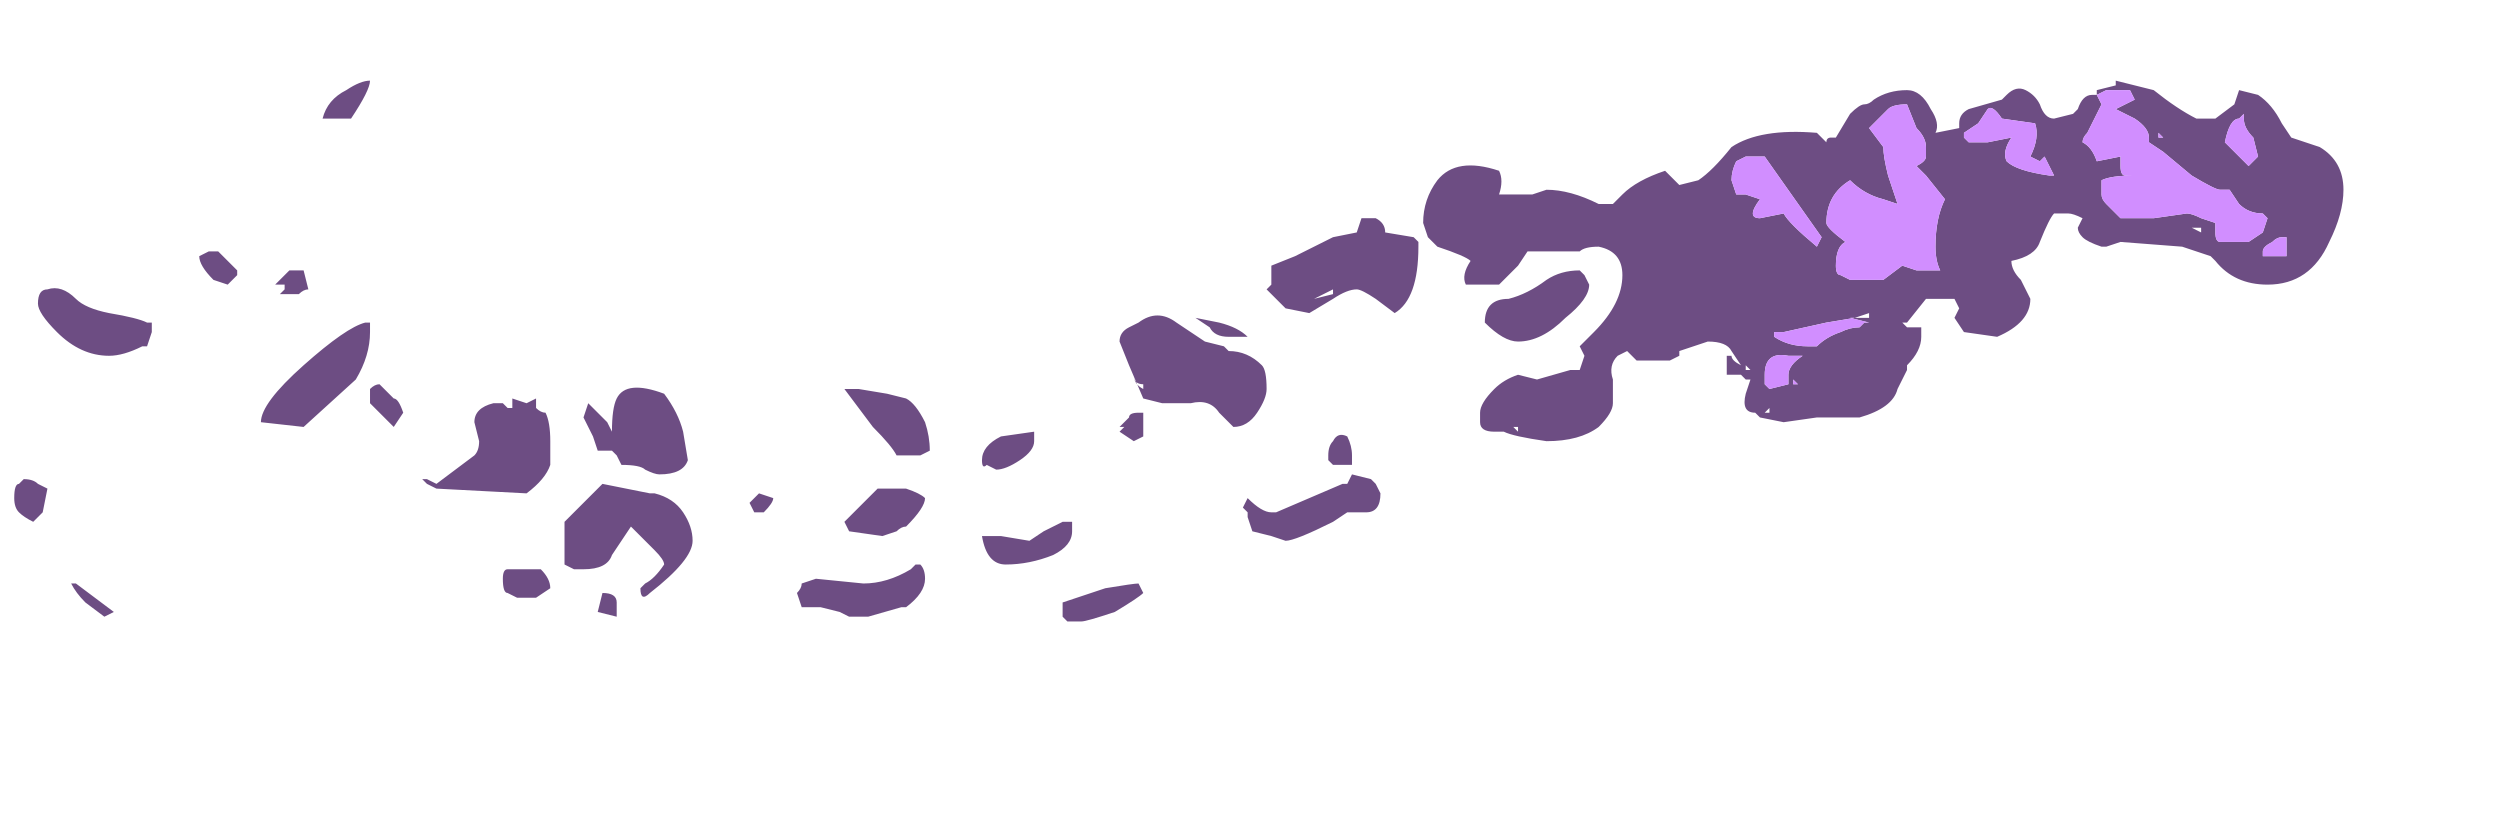 <?xml version="1.0" encoding="UTF-8" standalone="no"?>
<svg xmlns:ffdec="https://www.free-decompiler.com/flash" xmlns:xlink="http://www.w3.org/1999/xlink" ffdec:objectType="frame" height="60.9px" width="184.45px" xmlns="http://www.w3.org/2000/svg">
  <g transform="matrix(1.0, 0.0, 0.0, 1.0, 95.9, -4.9)">
    <use ffdec:characterId="457" height="5.7" transform="matrix(7.0, 0.0, 0.0, 7.0, -94.85, 10.85)" width="24.55" xlink:href="#shape0"/>
  </g>
  <defs>
    <g id="shape0" transform="matrix(1.0, 0.0, 0.0, 1.0, 13.55, -1.55)">
      <path d="M10.1 1.7 Q10.25 1.8 10.35 2.0 L10.45 2.15 Q10.6 2.2 10.75 2.25 11.0 2.4 11.0 2.7 11.0 2.95 10.85 3.25 10.65 3.7 10.2 3.7 9.85 3.7 9.65 3.45 L9.6 3.4 9.3 3.3 8.65 3.25 8.5 3.3 8.45 3.3 Q8.3 3.25 8.25 3.2 8.2 3.15 8.2 3.1 L8.25 3.0 Q8.15 2.95 8.1 2.95 L7.95 2.95 Q7.9 3.0 7.8 3.25 7.75 3.4 7.5 3.45 7.5 3.55 7.6 3.65 L7.7 3.85 Q7.7 4.1 7.35 4.25 L7.0 4.2 6.9 4.05 6.95 3.95 6.9 3.85 6.6 3.85 6.4 4.1 6.35 4.1 6.4 4.15 6.55 4.15 6.55 4.25 Q6.55 4.4 6.4 4.55 L6.4 4.6 6.3 4.8 Q6.25 5.0 5.9 5.1 L5.45 5.1 5.1 5.15 4.85 5.1 4.8 5.05 Q4.65 5.05 4.7 4.85 L4.75 4.7 4.7 4.7 4.65 4.65 4.5 4.65 4.5 4.45 4.55 4.45 Q4.55 4.5 4.65 4.55 L4.55 4.4 Q4.5 4.3 4.3 4.3 L4.0 4.4 4.0 4.45 3.9 4.5 3.55 4.5 3.45 4.4 3.35 4.45 Q3.25 4.55 3.3 4.7 L3.3 4.95 Q3.3 5.05 3.15 5.2 2.95 5.35 2.6 5.35 2.25 5.3 2.15 5.25 L2.05 5.25 Q1.9 5.25 1.9 5.15 L1.9 5.05 Q1.9 4.95 2.05 4.8 2.15 4.7 2.3 4.65 L2.5 4.7 2.85 4.6 2.95 4.6 3.0 4.45 2.95 4.35 3.1 4.2 Q3.4 3.9 3.4 3.6 3.4 3.35 3.15 3.3 3.0 3.3 2.95 3.35 L2.4 3.35 2.3 3.5 2.1 3.7 1.75 3.7 Q1.7 3.6 1.8 3.45 1.75 3.4 1.45 3.3 L1.35 3.2 1.3 3.05 Q1.3 2.8 1.45 2.6 1.65 2.35 2.1 2.5 2.15 2.6 2.1 2.75 L2.45 2.75 2.6 2.7 Q2.85 2.7 3.15 2.85 L3.3 2.85 3.4 2.75 Q3.55 2.6 3.85 2.5 L4.0 2.65 4.2 2.6 Q4.35 2.5 4.55 2.25 4.85 2.05 5.45 2.1 L5.55 2.2 Q5.55 2.15 5.6 2.15 L5.65 2.15 5.8 1.9 Q5.9 1.8 5.95 1.8 6.0 1.8 6.05 1.75 6.2 1.65 6.4 1.65 6.55 1.65 6.65 1.85 6.75 2.0 6.7 2.1 L6.95 2.05 6.95 2.0 Q6.95 1.9 7.05 1.85 L7.4 1.75 7.45 1.7 Q7.55 1.6 7.65 1.65 7.75 1.7 7.8 1.8 7.85 1.95 7.95 1.95 L8.15 1.9 8.2 1.85 Q8.25 1.7 8.35 1.7 L8.4 1.7 8.4 1.65 8.6 1.6 8.6 1.55 9.0 1.65 Q9.25 1.85 9.45 1.95 L9.65 1.95 9.85 1.8 9.9 1.65 10.1 1.7 M8.8 1.75 L8.75 1.65 8.5 1.65 8.4 1.7 8.45 1.8 8.3 2.1 Q8.25 2.15 8.25 2.2 8.35 2.25 8.4 2.4 L8.65 2.35 Q8.65 2.4 8.65 2.45 8.65 2.55 8.7 2.55 L8.8 2.55 Q8.55 2.55 8.45 2.6 8.45 2.65 8.45 2.75 8.45 2.8 8.5 2.85 L8.65 3.0 9.0 3.0 9.35 2.95 Q9.4 2.95 9.5 3.0 L9.65 3.05 9.65 3.15 Q9.65 3.25 9.7 3.25 L10.0 3.25 10.15 3.15 10.2 3.0 10.15 2.95 Q10.0 2.95 9.9 2.85 L9.8 2.7 9.7 2.7 Q9.65 2.7 9.4 2.55 L9.1 2.3 8.95 2.2 8.95 2.15 Q8.95 2.05 8.8 1.95 8.7 1.9 8.6 1.85 L8.8 1.75 M9.95 1.95 L9.95 1.9 9.9 1.95 Q9.8 1.95 9.75 2.2 L10.0 2.45 10.1 2.35 10.05 2.15 Q9.95 2.05 9.95 1.95 M9.05 2.1 L9.05 2.15 9.1 2.15 9.05 2.1 M9.5 3.1 L9.4 3.1 9.5 3.15 9.5 3.1 M6.6 2.35 L6.6 2.25 Q6.6 2.15 6.5 2.05 L6.4 1.8 Q6.25 1.8 6.2 1.85 L6.0 2.05 6.15 2.25 Q6.15 2.35 6.2 2.55 L6.3 2.85 6.15 2.8 Q5.95 2.75 5.8 2.6 5.55 2.75 5.55 3.05 5.55 3.1 5.75 3.25 5.65 3.3 5.65 3.5 5.65 3.6 5.7 3.6 L5.8 3.65 6.15 3.65 6.35 3.5 6.5 3.55 6.75 3.55 Q6.7 3.45 6.7 3.3 6.7 3.0 6.8 2.8 L6.6 2.55 6.5 2.45 Q6.6 2.4 6.6 2.35 M7.0 2.15 L7.05 2.2 7.25 2.2 7.5 2.15 Q7.4 2.3 7.45 2.4 7.55 2.5 7.9 2.55 L7.95 2.55 7.85 2.35 7.8 2.4 7.7 2.35 Q7.8 2.15 7.75 2.0 L7.4 1.95 Q7.3 1.8 7.25 1.85 L7.15 2.0 7.0 2.1 7.0 2.15 M10.4 3.2 L10.35 3.2 Q10.3 3.2 10.25 3.25 10.15 3.3 10.15 3.35 L10.15 3.4 10.4 3.4 Q10.4 3.45 10.4 3.4 L10.4 3.2 M5.8 4.05 L5.85 4.05 5.55 4.1 5.1 4.2 5.0 4.2 5.0 4.25 Q5.15 4.35 5.35 4.35 L5.45 4.35 Q5.55 4.25 5.7 4.2 5.8 4.15 5.9 4.15 L5.95 4.1 6.0 4.1 5.8 4.05 M5.85 4.05 L6.0 4.05 6.0 4.0 5.85 4.05 M4.6 2.4 Q4.55 2.5 4.55 2.6 L4.6 2.75 4.7 2.75 4.85 2.8 Q4.7 3.0 4.85 3.0 L5.1 2.95 Q5.15 3.05 5.45 3.3 L5.5 3.2 4.9 2.35 4.7 2.35 4.6 2.4 M0.65 3.0 L0.8 3.0 Q0.9 3.05 0.9 3.15 L1.2 3.2 1.25 3.25 1.25 3.3 Q1.25 3.85 1.0 4.0 L0.8 3.85 Q0.65 3.75 0.6 3.75 0.5 3.75 0.35 3.85 L0.1 4.0 -0.15 3.95 -0.35 3.75 -0.3 3.7 -0.3 3.6 -0.3 3.5 -0.05 3.4 0.35 3.2 0.6 3.15 0.65 3.0 M2.4 3.35 L2.4 3.35 M2.2 3.85 Q2.4 3.8 2.6 3.65 2.75 3.55 2.95 3.55 L3.0 3.6 3.05 3.7 Q3.05 3.85 2.8 4.05 2.55 4.3 2.3 4.3 2.15 4.3 1.95 4.1 1.95 3.85 2.2 3.85 M2.25 5.2 L2.3 5.25 2.3 5.2 2.25 5.2 M0.35 3.75 L0.15 3.85 0.35 3.8 0.35 3.75 M0.85 5.9 Q0.85 6.1 0.7 6.1 L0.5 6.1 0.35 6.2 Q-0.05 6.4 -0.15 6.4 L-0.3 6.35 -0.5 6.3 -0.55 6.15 -0.55 6.1 -0.6 6.05 -0.55 5.95 Q-0.4 6.1 -0.3 6.1 L-0.25 6.1 0.45 5.8 0.5 5.8 0.55 5.7 0.75 5.75 0.8 5.8 0.85 5.9 M0.8 5.95 L0.8 5.95 M0.55 5.6 L0.35 5.6 0.3 5.55 0.3 5.5 Q0.3 5.4 0.35 5.35 0.4 5.25 0.5 5.3 0.55 5.4 0.55 5.5 L0.55 5.6 M4.9 4.65 L4.9 4.75 4.95 4.8 5.15 4.75 5.15 4.65 Q5.15 4.55 5.3 4.45 L5.15 4.45 Q4.9 4.4 4.9 4.65 M4.7 4.6 L4.75 4.6 4.7 4.55 4.7 4.6 M4.95 5.05 L4.95 5.0 4.9 5.05 4.95 5.05 M5.2 4.7 L5.2 4.75 5.25 4.75 5.2 4.7 M-3.95 5.15 Q-3.9 5.3 -3.9 5.45 L-4.0 5.5 -4.25 5.5 Q-4.3 5.4 -4.5 5.2 L-4.8 4.8 -4.65 4.8 -4.35 4.85 -4.15 4.9 Q-4.05 4.95 -3.95 5.15 M-4.45 5.85 L-4.15 5.85 Q-4.0 5.9 -3.95 5.95 -3.95 6.05 -4.15 6.25 -4.2 6.25 -4.25 6.3 L-4.4 6.35 -4.75 6.3 -4.8 6.2 -4.45 5.85 M-5.55 5.95 Q-5.55 6.0 -5.65 6.1 L-5.75 6.1 -5.8 6.0 -5.7 5.9 -5.55 5.95 M-5.25 6.85 L-5.1 6.8 -4.6 6.85 Q-4.35 6.85 -4.1 6.7 L-4.05 6.65 -4.0 6.65 Q-3.95 6.7 -3.95 6.8 -3.95 6.95 -4.15 7.1 L-4.2 7.1 -4.55 7.2 -4.75 7.2 -4.85 7.15 -5.05 7.1 -5.25 7.1 -5.3 6.95 Q-5.25 6.9 -5.25 6.85 M-3.3 5.6 Q-3.35 5.65 -3.35 5.55 -3.35 5.4 -3.15 5.3 L-2.8 5.25 -2.8 5.35 Q-2.8 5.45 -2.95 5.55 -3.1 5.65 -3.2 5.65 L-3.3 5.6 M-3.35 6.35 L-3.15 6.35 -2.85 6.4 -2.7 6.3 -2.5 6.2 -2.4 6.2 -2.4 6.3 Q-2.4 6.45 -2.6 6.55 -2.85 6.65 -3.1 6.65 -3.3 6.65 -3.35 6.35 M-0.1 3.9 L-0.1 3.9 M-0.75 4.4 Q-0.55 4.4 -0.4 4.55 -0.35 4.6 -0.35 4.8 -0.35 4.9 -0.45 5.05 -0.55 5.2 -0.7 5.2 L-0.85 5.05 Q-0.95 4.9 -1.15 4.95 L-1.45 4.95 -1.65 4.9 -1.8 4.55 -1.9 4.3 Q-1.9 4.2 -1.8 4.15 L-1.7 4.1 Q-1.5 3.95 -1.3 4.1 L-1.0 4.3 -0.8 4.35 -0.75 4.4 M-0.85 4.1 Q-0.65 4.15 -0.55 4.25 L-0.75 4.25 Q-0.9 4.25 -0.95 4.15 L-1.1 4.05 -0.85 4.1 M-1.65 4.15 L-1.65 4.15 M-1.75 4.65 Q-1.75 4.75 -1.65 4.8 L-1.65 4.75 Q-1.75 4.75 -1.75 4.65 M-1.8 5.1 Q-1.8 5.05 -1.7 5.05 L-1.65 5.05 -1.65 5.3 -1.75 5.35 -1.9 5.25 -1.85 5.2 -1.9 5.2 -1.8 5.1 M-2.5 7.05 L-2.05 6.9 Q-1.75 6.85 -1.7 6.85 L-1.65 6.95 Q-1.7 7.0 -1.95 7.15 -2.25 7.25 -2.3 7.25 L-2.45 7.25 -2.5 7.2 -2.5 7.05 M-10.3 1.95 Q-10.25 1.75 -10.05 1.65 -9.9 1.55 -9.8 1.55 -9.8 1.65 -10.0 1.95 L-10.3 1.95 M-11.4 3.35 Q-11.35 3.4 -11.2 3.55 L-11.2 3.6 -11.3 3.7 -11.45 3.65 Q-11.6 3.5 -11.6 3.4 L-11.5 3.35 -11.4 3.35 M-9.8 4.2 Q-9.8 4.45 -9.95 4.7 L-10.5 5.2 -10.95 5.15 Q-10.95 4.95 -10.5 4.55 -10.05 4.15 -9.85 4.1 L-9.8 4.1 -9.8 4.2 M-9.7 4.75 L-9.55 4.9 Q-9.5 4.9 -9.45 5.05 L-9.55 5.2 -9.8 4.95 -9.8 4.8 Q-9.75 4.75 -9.7 4.75 M-10.65 3.55 L-10.5 3.55 -10.45 3.75 Q-10.5 3.75 -10.55 3.8 L-10.75 3.8 -10.7 3.75 -10.7 3.7 -10.8 3.7 -10.65 3.55 M-9.1 5.8 L-8.7 5.5 Q-8.65 5.45 -8.65 5.35 L-8.7 5.15 Q-8.7 5.0 -8.5 4.95 L-8.4 4.95 -8.35 5.0 -8.3 5.0 -8.3 4.9 -8.15 4.95 -8.05 4.9 -8.05 5.0 Q-8.0 5.05 -7.95 5.05 -7.9 5.15 -7.9 5.35 L-7.9 5.6 Q-7.95 5.75 -8.15 5.9 L-9.1 5.85 -9.2 5.8 -9.25 5.75 -9.2 5.75 -9.1 5.8 M-6.7 4.85 Q-6.55 5.05 -6.5 5.25 L-6.45 5.55 Q-6.5 5.7 -6.75 5.7 -6.8 5.7 -6.9 5.65 -6.95 5.6 -7.15 5.6 L-7.2 5.5 -7.25 5.45 -7.4 5.45 -7.45 5.3 -7.55 5.1 -7.5 4.95 -7.3 5.15 -7.25 5.25 Q-7.25 5.0 -7.2 4.9 -7.1 4.7 -6.7 4.85 M-8.3 6.7 L-8.0 6.7 Q-7.9 6.8 -7.9 6.9 L-8.05 7.0 -8.25 7.0 -8.35 6.95 Q-8.4 6.95 -8.4 6.8 -8.4 6.7 -8.35 6.7 L-8.3 6.7 M-7.75 6.2 L-7.35 5.8 -6.85 5.9 -6.8 5.9 Q-6.6 5.95 -6.5 6.1 -6.4 6.25 -6.4 6.4 -6.4 6.6 -6.85 6.95 -6.95 7.05 -6.95 6.9 L-6.9 6.85 Q-6.8 6.8 -6.7 6.65 -6.7 6.6 -6.8 6.5 L-7.05 6.25 -7.25 6.55 Q-7.3 6.7 -7.55 6.7 L-7.65 6.7 -7.75 6.65 -7.75 6.2 M-7.2 7.05 L-7.2 7.2 -7.4 7.15 -7.35 6.95 Q-7.2 6.95 -7.2 7.05 M-12.1 4.1 L-12.1 4.2 -12.15 4.35 -12.2 4.35 Q-12.4 4.45 -12.55 4.45 -12.85 4.45 -13.1 4.2 -13.3 4.0 -13.3 3.9 -13.3 3.75 -13.2 3.75 -13.05 3.7 -12.9 3.85 -12.8 3.95 -12.55 4.0 -12.25 4.05 -12.15 4.1 L-12.1 4.1 M-13.3 5.8 L-13.2 5.85 -13.25 6.1 -13.35 6.2 Q-13.45 6.15 -13.5 6.1 -13.55 6.05 -13.55 5.95 -13.55 5.8 -13.5 5.8 L-13.45 5.75 Q-13.35 5.75 -13.3 5.8 M-12.9 6.85 L-12.5 7.15 -12.6 7.2 -12.8 7.05 Q-12.9 6.95 -12.95 6.85 L-12.9 6.85" fill="#6d4d83" fill-rule="evenodd" stroke="none"/>
      <path d="M8.8 1.75 L8.6 1.85 Q8.7 1.9 8.8 1.95 8.95 2.05 8.95 2.15 L8.95 2.2 9.1 2.3 9.4 2.55 Q9.65 2.7 9.7 2.7 L9.8 2.7 9.9 2.85 Q10.0 2.95 10.15 2.95 L10.2 3.0 10.15 3.15 10.0 3.25 9.7 3.25 Q9.65 3.25 9.65 3.15 L9.65 3.05 9.5 3.0 Q9.4 2.95 9.35 2.95 L9.0 3.0 8.65 3.0 8.5 2.85 Q8.45 2.8 8.45 2.75 8.45 2.65 8.45 2.6 8.55 2.55 8.8 2.55 L8.7 2.55 Q8.65 2.55 8.65 2.45 8.65 2.4 8.65 2.35 L8.4 2.4 Q8.35 2.25 8.25 2.2 8.25 2.15 8.3 2.1 L8.45 1.8 8.4 1.7 8.5 1.65 8.75 1.65 8.8 1.75 M9.05 2.1 L9.1 2.15 9.05 2.15 9.05 2.1 M9.95 1.95 Q9.95 2.05 10.05 2.15 L10.1 2.35 10.0 2.45 9.75 2.2 Q9.8 1.95 9.9 1.95 L9.95 1.9 9.95 1.95 M10.4 3.2 L10.4 3.4 Q10.4 3.45 10.4 3.4 L10.15 3.4 10.15 3.35 Q10.15 3.3 10.25 3.25 10.3 3.2 10.35 3.2 L10.4 3.2 M7.0 2.15 L7.0 2.1 7.15 2.0 7.25 1.85 Q7.3 1.8 7.4 1.95 L7.75 2.0 Q7.8 2.15 7.7 2.35 L7.8 2.4 7.85 2.35 7.95 2.55 7.9 2.55 Q7.55 2.5 7.45 2.4 7.4 2.3 7.5 2.15 L7.25 2.2 7.05 2.2 7.0 2.15 M6.6 2.35 Q6.6 2.4 6.5 2.45 L6.6 2.55 6.8 2.8 Q6.7 3.0 6.7 3.3 6.7 3.45 6.75 3.55 L6.5 3.55 6.35 3.5 6.15 3.65 5.8 3.65 5.7 3.6 Q5.65 3.6 5.65 3.5 5.65 3.3 5.75 3.25 5.55 3.1 5.55 3.05 5.55 2.75 5.8 2.6 5.95 2.75 6.15 2.8 L6.3 2.85 6.2 2.55 Q6.15 2.35 6.15 2.25 L6.0 2.05 6.2 1.85 Q6.25 1.8 6.4 1.8 L6.5 2.05 Q6.6 2.15 6.6 2.25 L6.6 2.35 M5.8 4.05 L6.0 4.1 5.95 4.1 5.9 4.15 Q5.8 4.15 5.7 4.2 5.55 4.25 5.45 4.35 L5.35 4.35 Q5.15 4.35 5.0 4.25 L5.0 4.2 5.1 4.2 5.55 4.1 5.85 4.05 5.8 4.05 M4.6 2.4 L4.7 2.35 4.9 2.35 5.5 3.2 5.45 3.3 Q5.15 3.05 5.1 2.95 L4.85 3.0 Q4.7 3.0 4.85 2.8 L4.7 2.75 4.6 2.75 4.55 2.6 Q4.55 2.5 4.6 2.4 M4.9 4.65 Q4.9 4.4 5.15 4.45 L5.3 4.45 Q5.15 4.55 5.15 4.65 L5.15 4.75 4.95 4.8 4.9 4.75 4.9 4.65 M5.2 4.7 L5.25 4.75 5.2 4.75 5.2 4.7" fill="#d18eff" fill-rule="evenodd" stroke="none"/>
    </g>
  </defs>
</svg>
